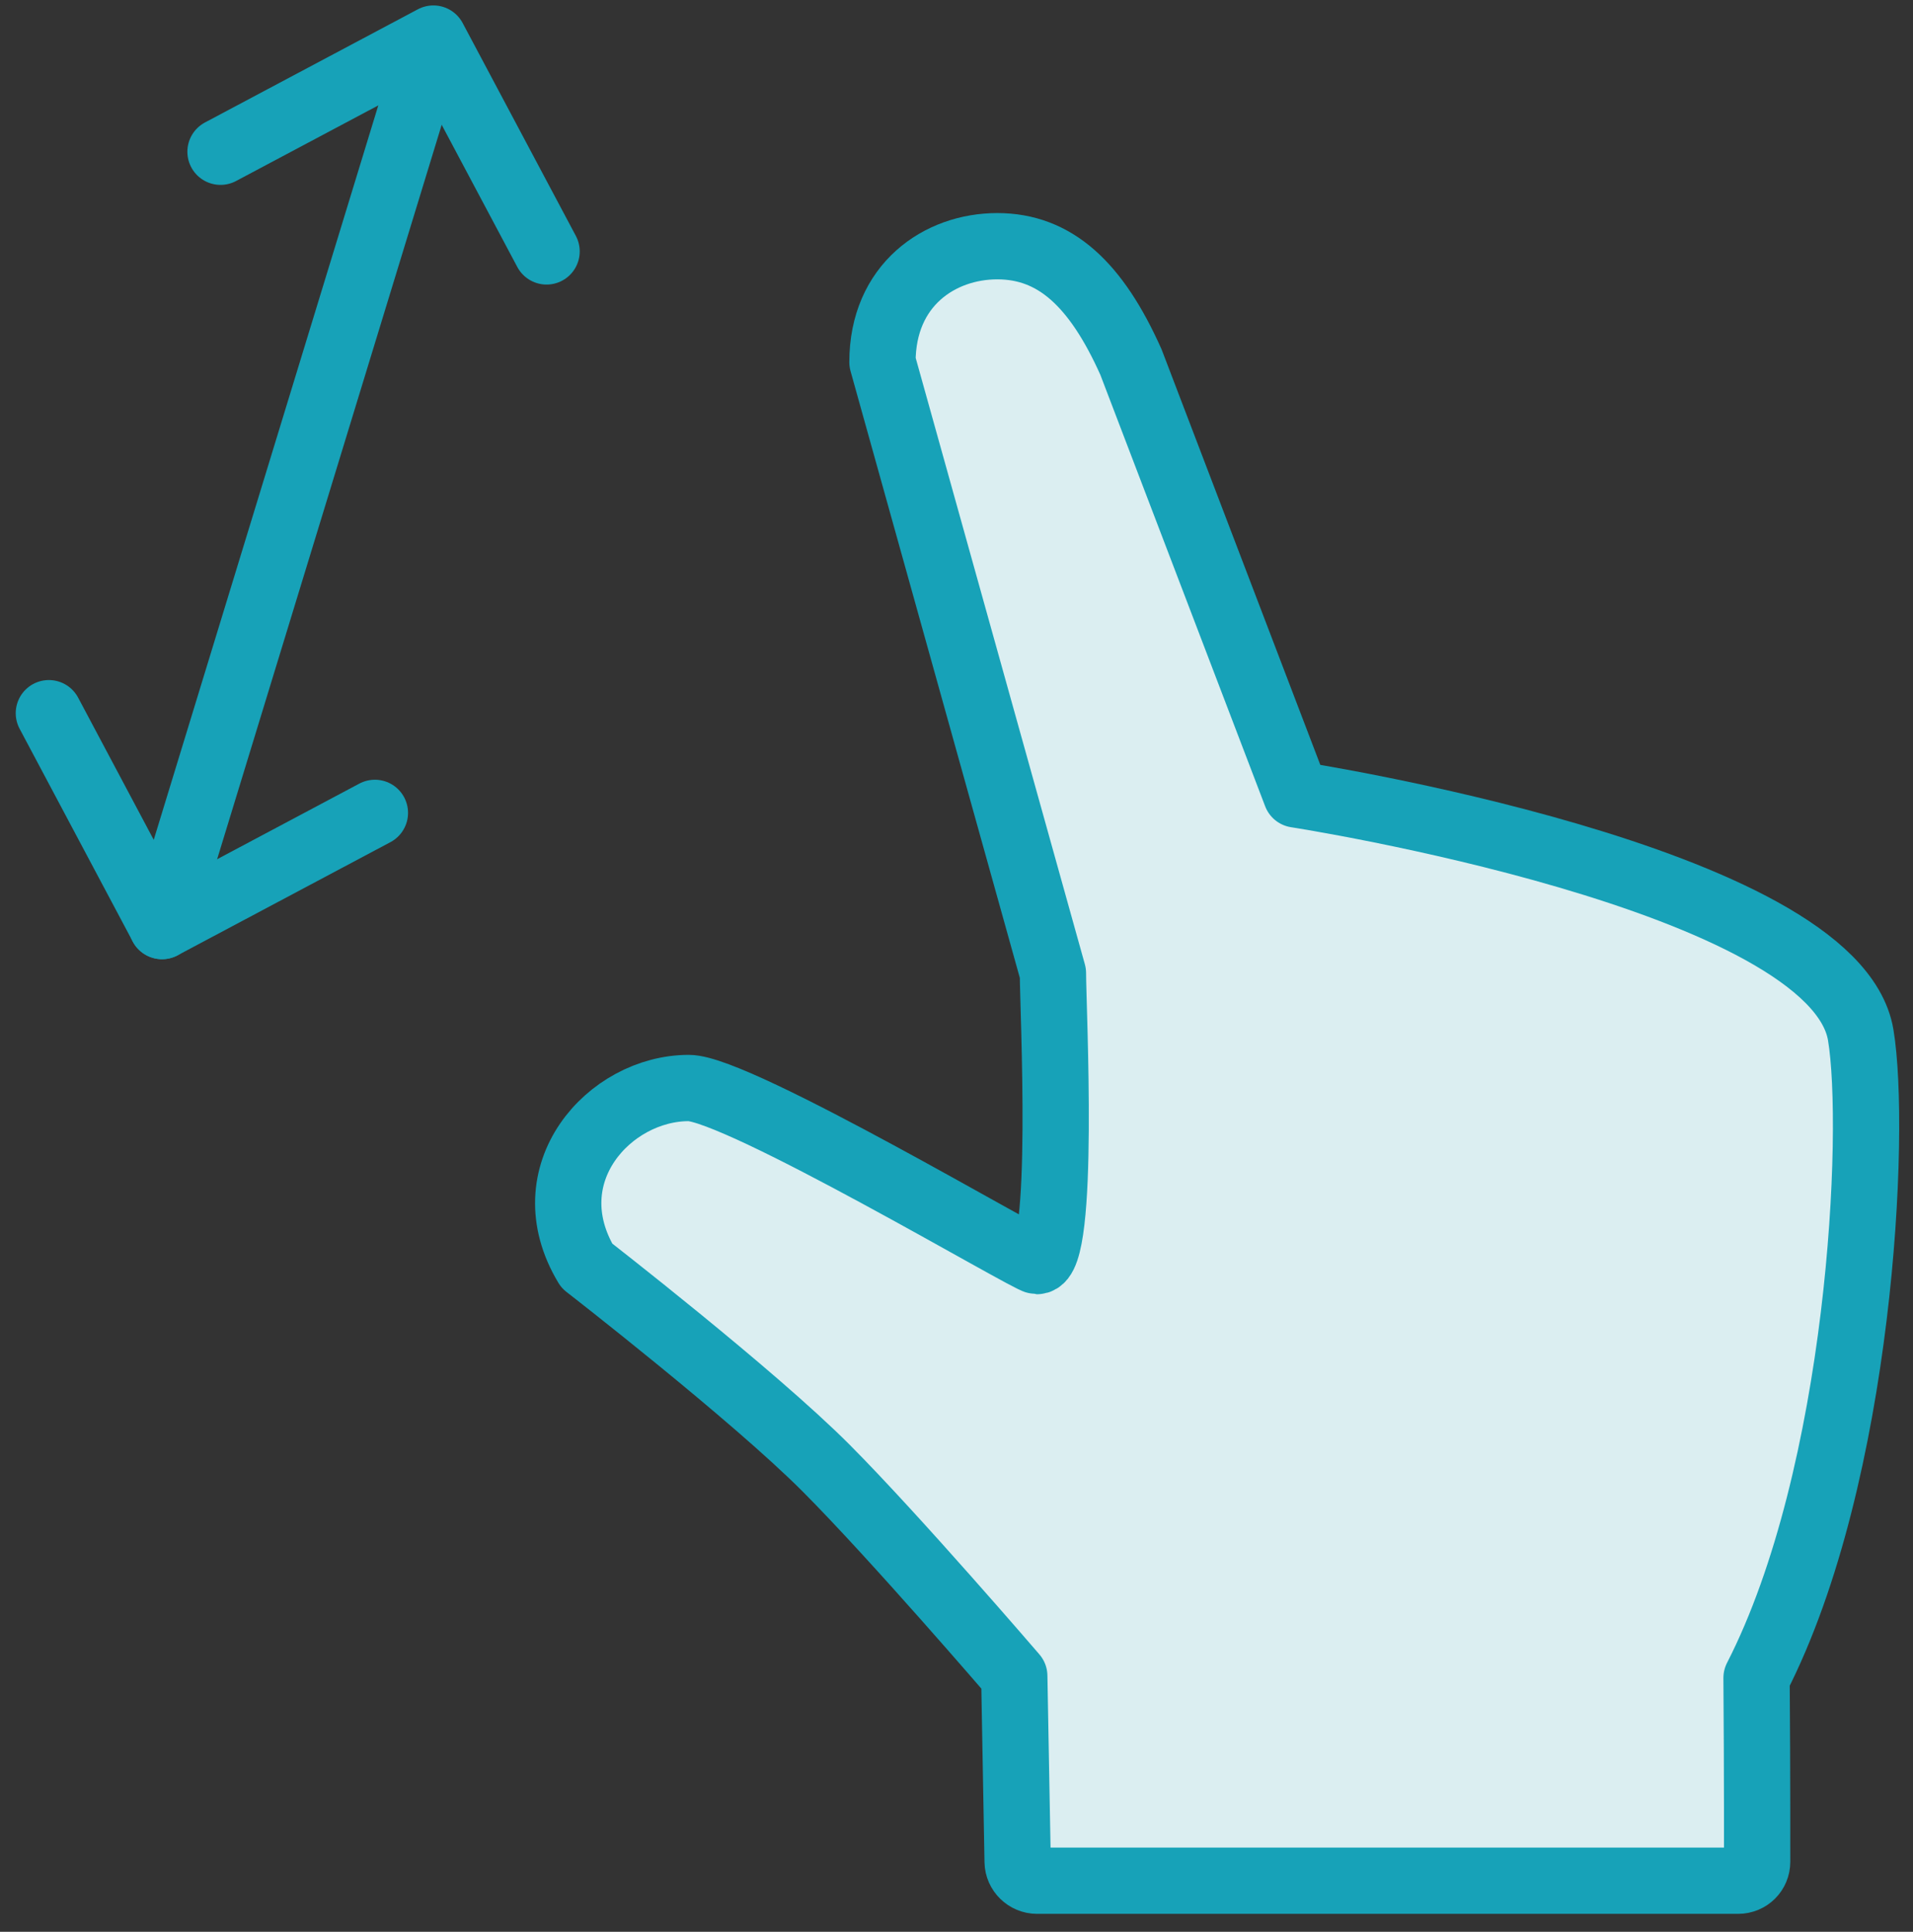 <?xml version="1.0" encoding="UTF-8"?>
<svg width="101px" height="102px" viewBox="0 0 101 102" version="1.1" xmlns="http://www.w3.org/2000/svg" xmlns:xlink="http://www.w3.org/1999/xlink">
    <rect x="0" y="0" width="101" height="102" fill="#333333" stroke="none"/>
    <!-- Generator: Sketch 46.2 (44496) - http://www.bohemiancoding.com/sketch -->
    <title>gestures-39</title>
    <desc>Created with Sketch.</desc>
    <defs></defs>
    <g id="ALL" stroke="none" stroke-width="1" fill="none" fill-rule="evenodd" stroke-linecap="round" stroke-linejoin="round">
        <g id="Primary" transform="translate(-3384, -22662)" stroke="#17A2B8" stroke-width="3.5">
            <g id="Group-15" transform="translate(200, 200)">
                <g id="gestures-39" transform="translate(3186, 22464)">
                    <polyline id="Layer-1" points="17.793 40.92 6.555 46.896 0.58 35.657"></polyline>
                    <polyline id="Layer-2" points="9.643 6.012 20.881 0.037 26.857 11.275"></polyline>
                    <path d="M6.555,46.896 L20.004,2.906" id="Layer-3" fill="#DBEEF1"></path>
                    <path d="M90.74,86.595 C90.78,91.797 90.771,96.304 90.771,96.304 C90.771,96.855 90.332,97.302 89.766,97.302 L52.75,97.302 C52.196,97.302 51.738,96.851 51.728,96.304 L51.55,86.494 C51.55,86.494 45.274,79.188 41.635,75.534 C37.751,71.633 28.981,64.832 28.981,64.832 C26.068,59.991 30.173,55.447 34.365,55.447 C36.96,55.447 52.322,64.586 52.746,64.586 C54.255,64.586 53.591,51.229 53.591,49.383 L44.591,17.123 C44.591,13.041 47.612,11 50.652,11 C53.692,11 55.871,12.994 57.713,17.123 L66.431,39.948 C66.431,39.948 94.856,44.341 96.24,52.647 C97.086,57.719 96.24,75.866 90.74,86.595 Z" id="Layer-4" fill="#DBEEF1"></path>
                </g>
            </g>
        </g>
    </g>
</svg>